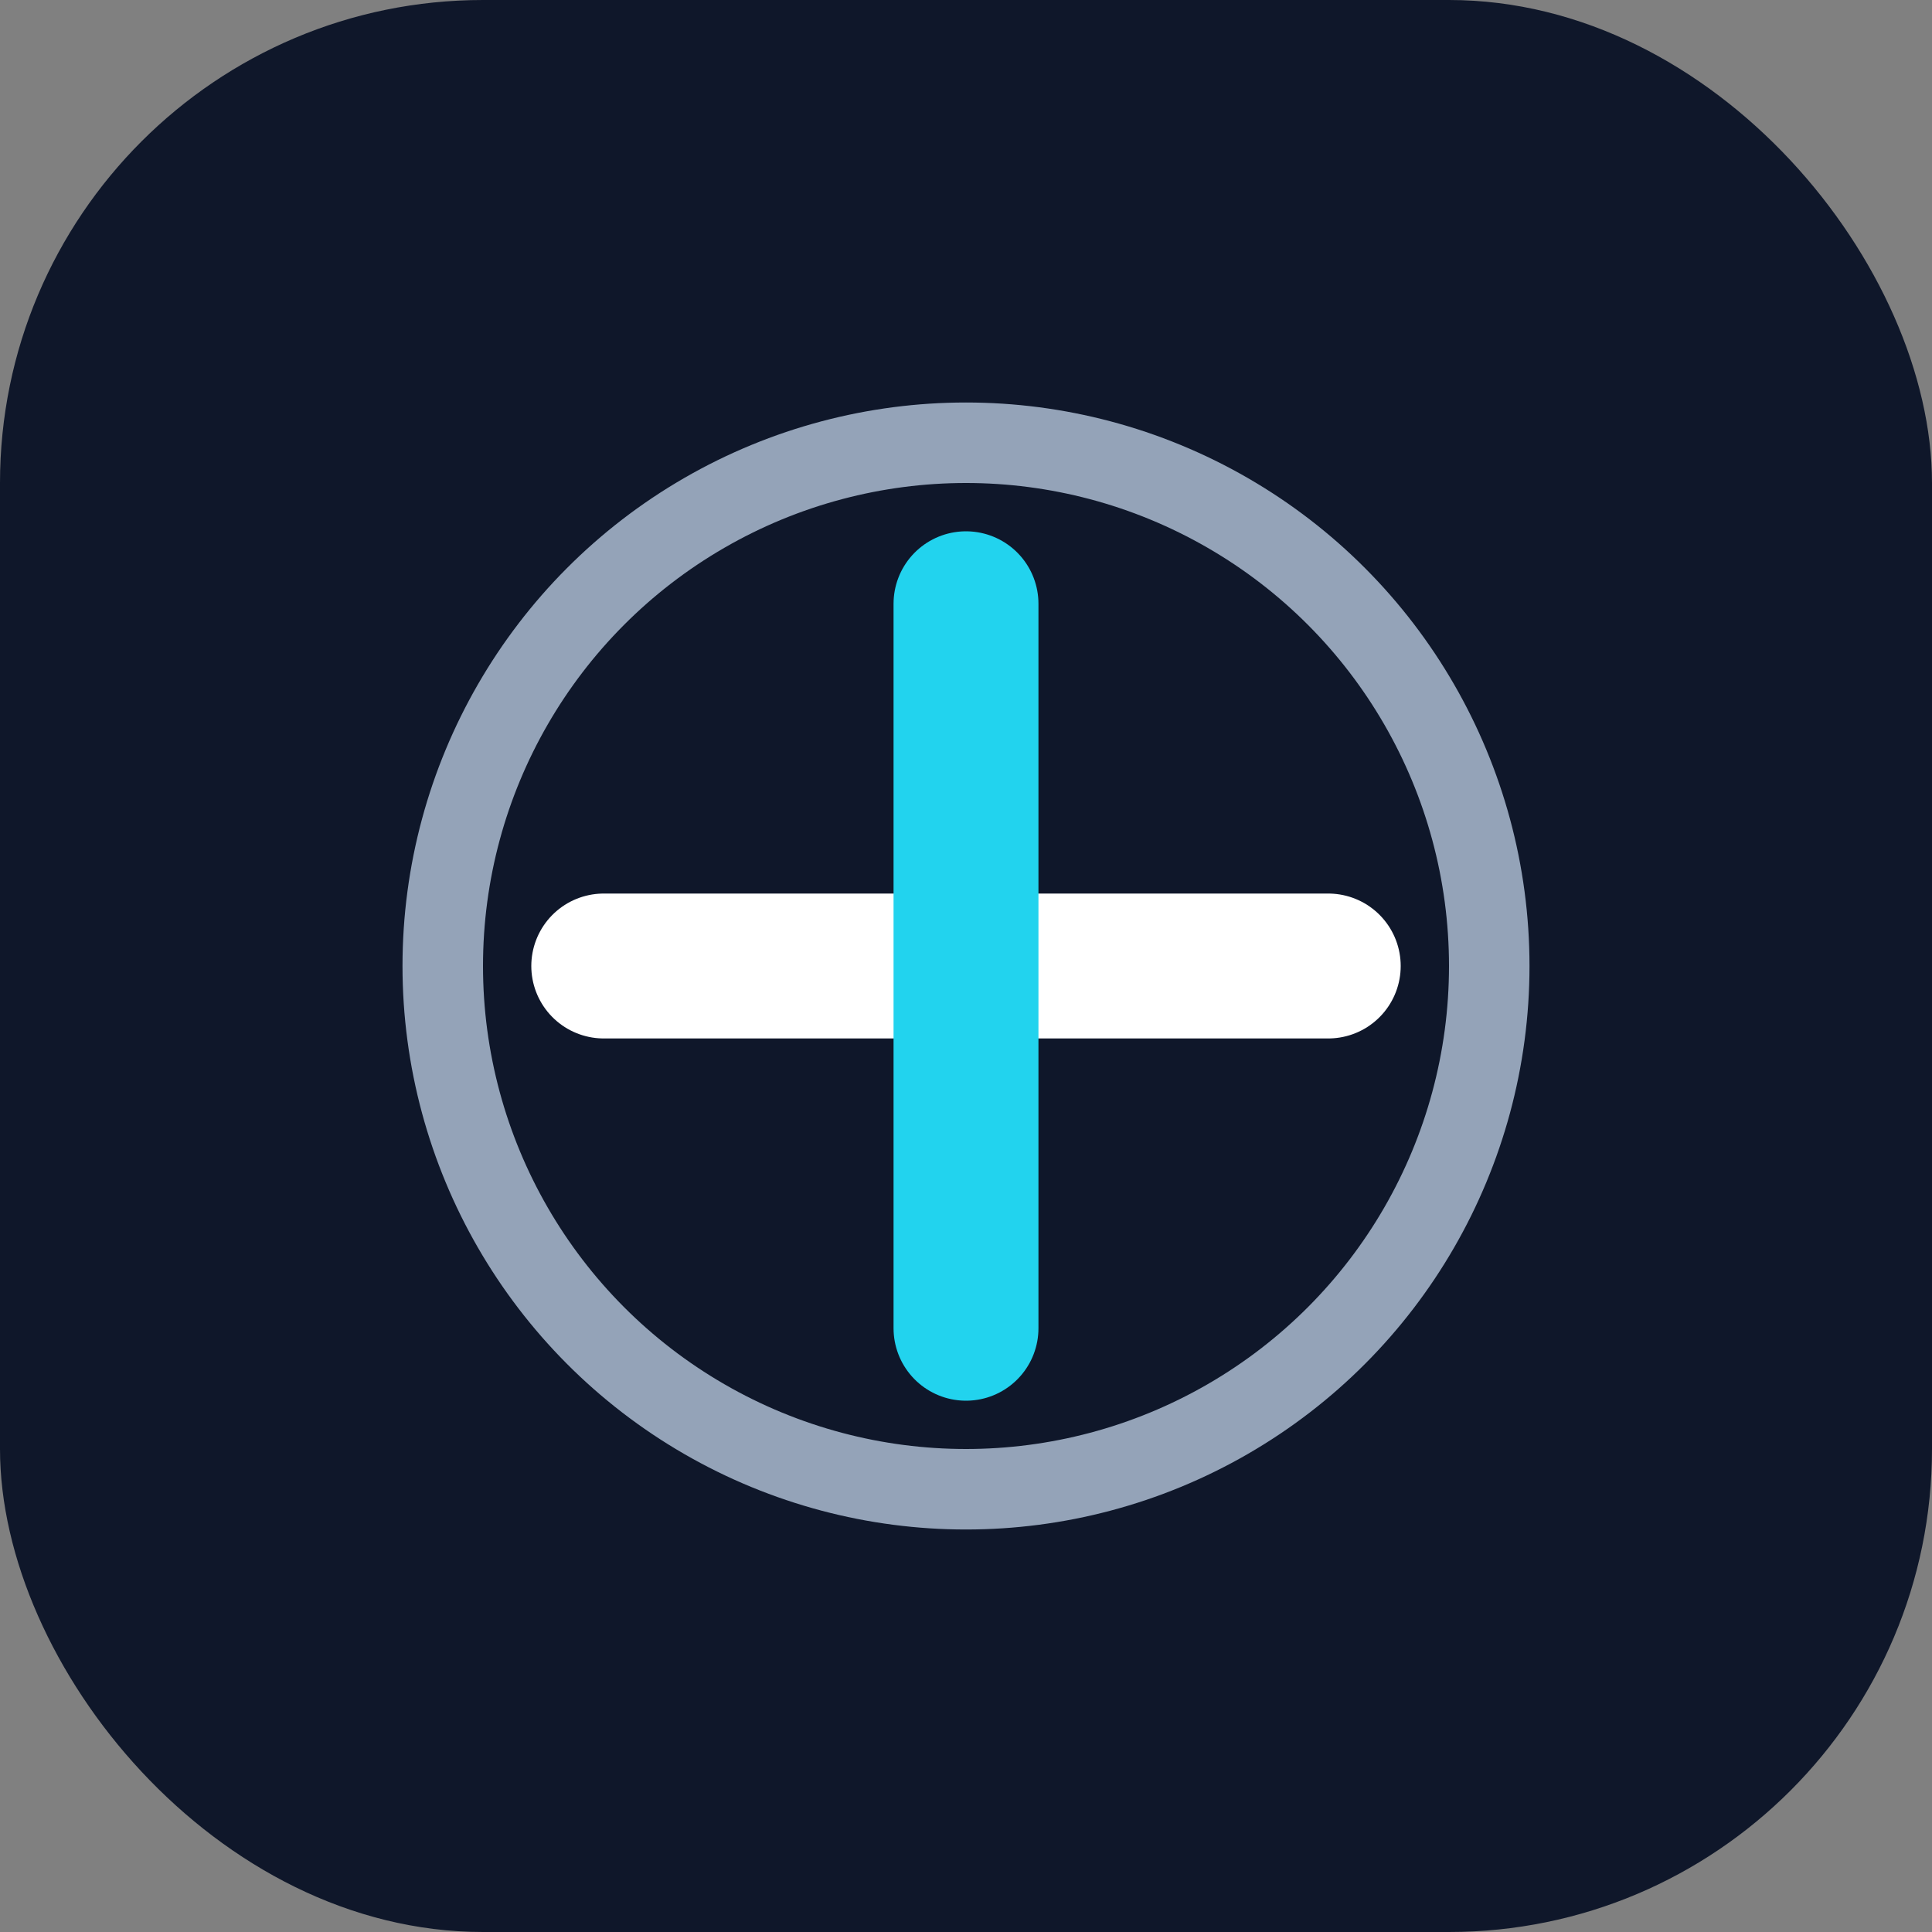 <svg xmlns="http://www.w3.org/2000/svg" width="128" height="128" viewBox="0 0 24 24" fill="none">
  <rect x="0" y="0" width="24" height="24" fill="#808080" stroke="none"/>
  <rect width="24" height="24" rx="6" fill="#0f172a"/>
  <path d="M7.5 12h9" stroke="#fff" stroke-width="1.8" stroke-linecap="round"/>
  <path d="M12 7.5v9" stroke="#22d3ee" stroke-width="1.8" stroke-linecap="round"/>
  <circle cx="12" cy="12" r="6.5" stroke="#94a3b8" stroke-width="1"/>
</svg>
